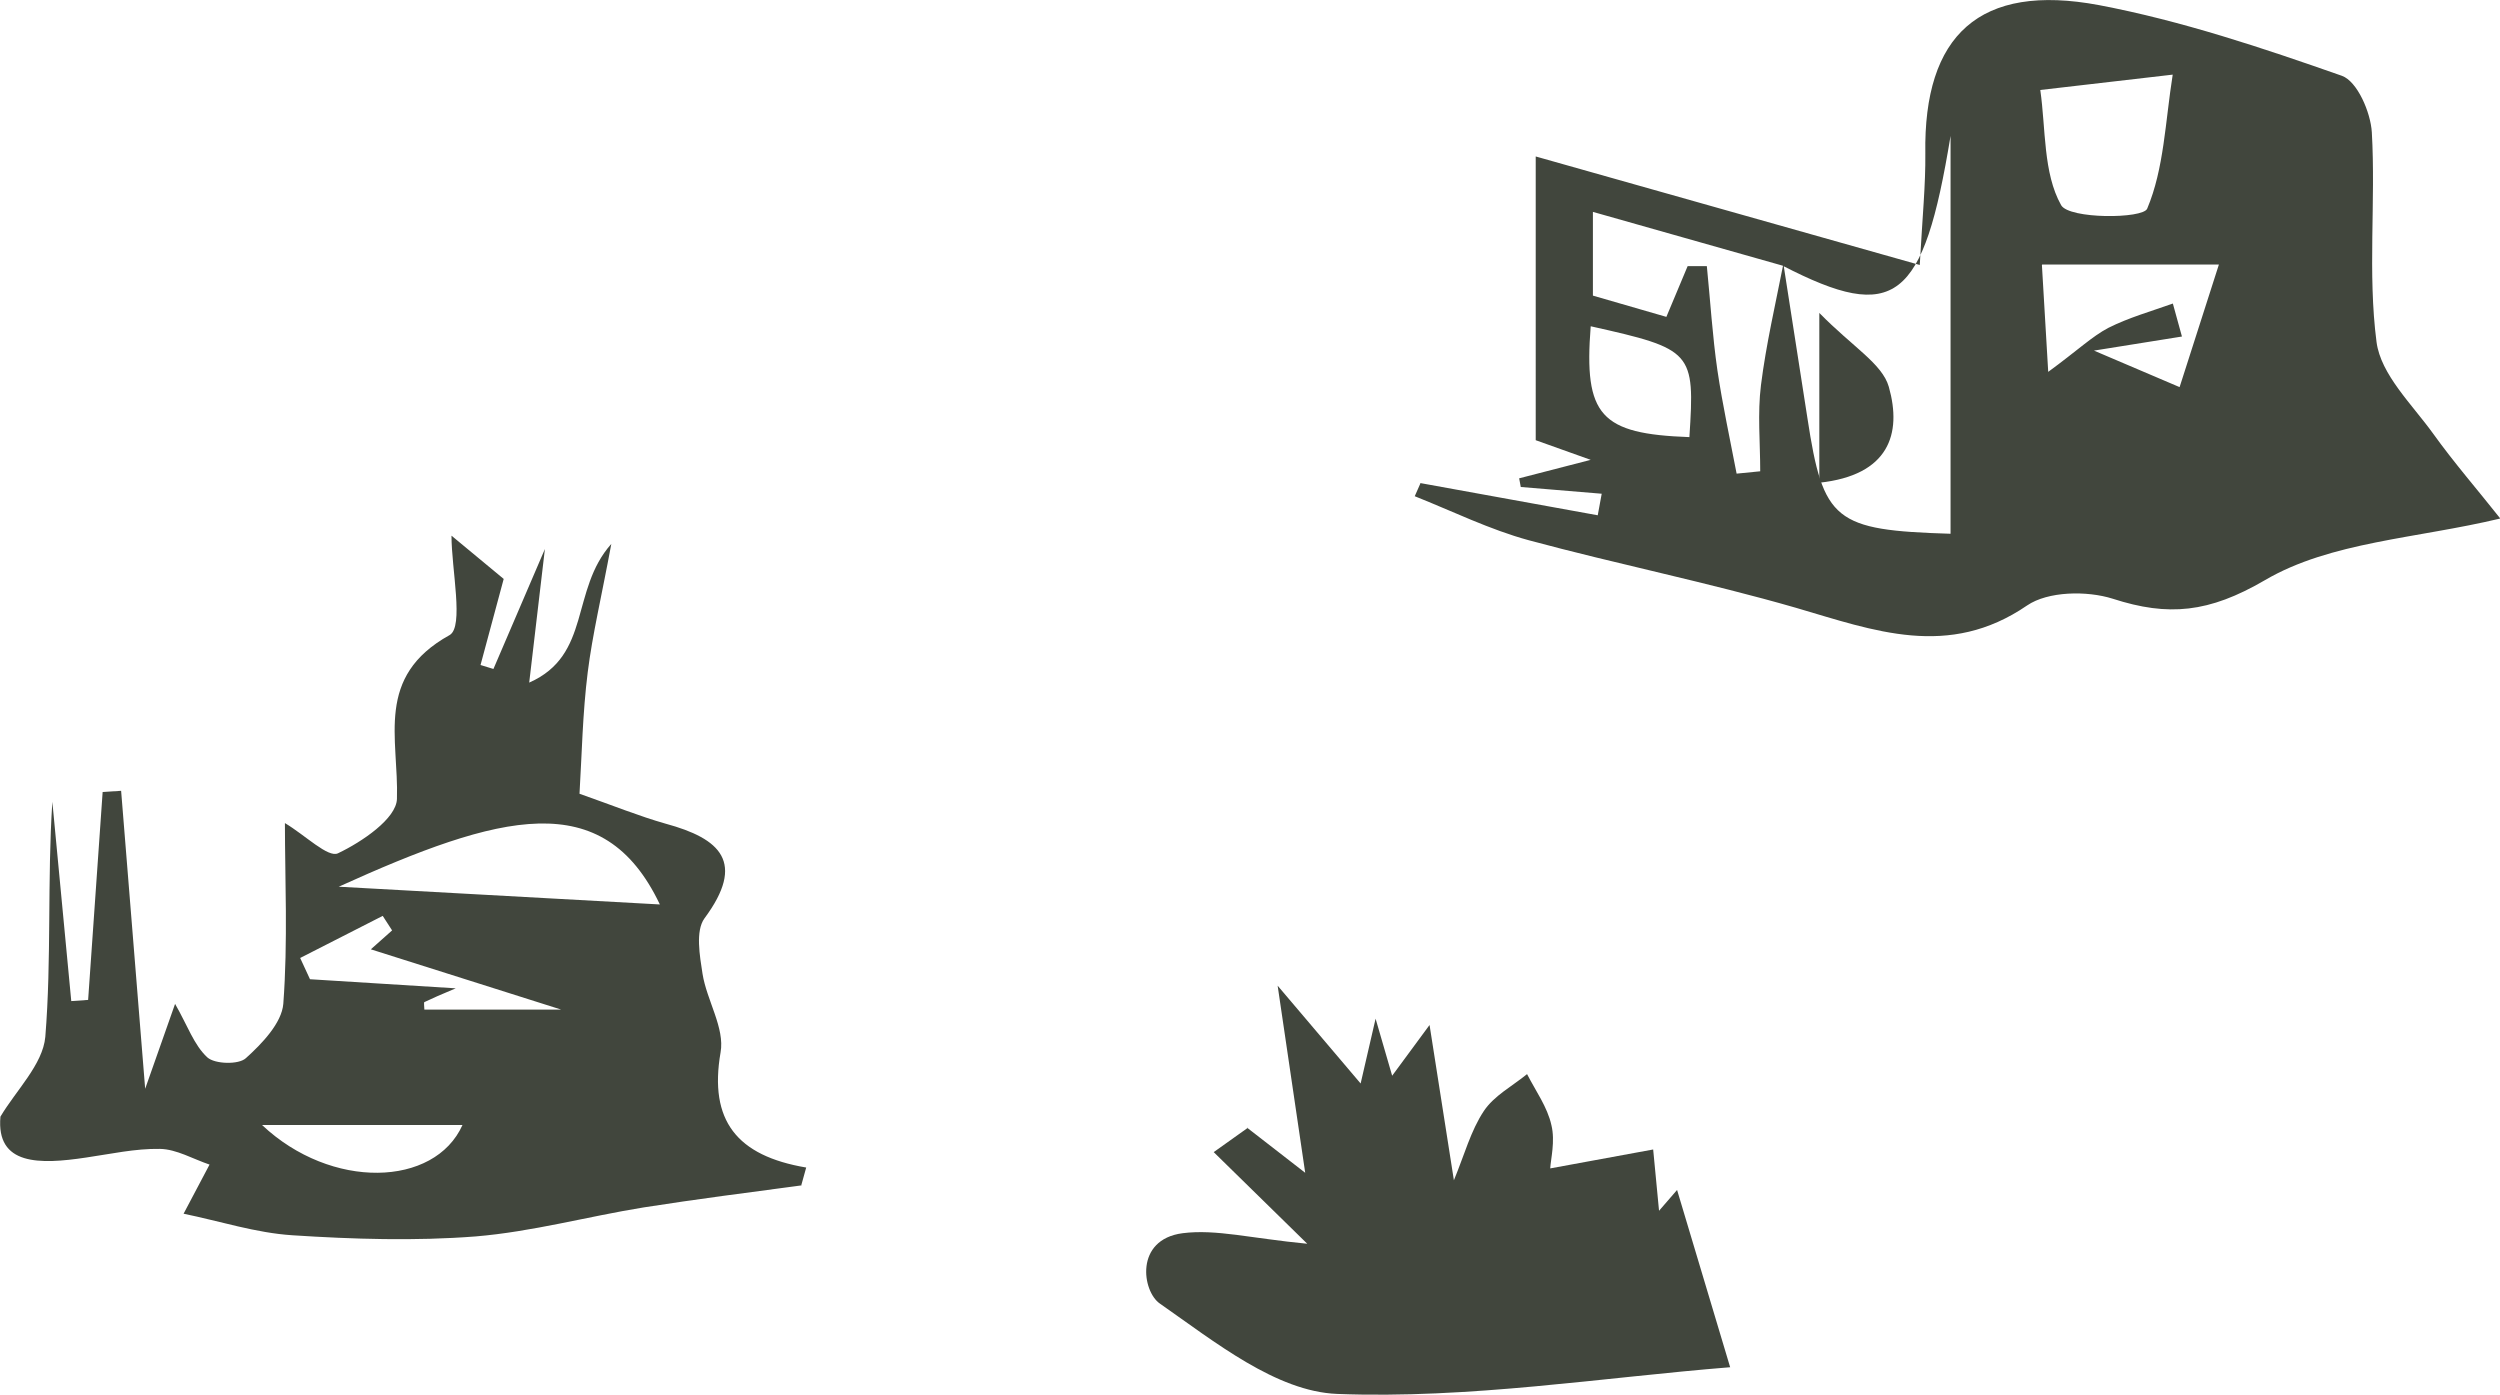 <?xml version="1.0" encoding="UTF-8"?><svg id="b" xmlns="http://www.w3.org/2000/svg" viewBox="0 0 170.49 95.12"><g id="c"><g id="d"><g id="e"><g><path d="M96.84,32.94l12.12,2.2,.27-1.47-5.52-.46-.11-.59,4.88-1.26-3.75-1.34V10.67l26.19,7.4c.19-3.38,.4-5.49,.38-7.59-.13-8.09,3.7-11.66,11.85-10.13,5.63,1.07,11.15,2.92,16.56,4.82,1.05,.38,1.96,2.49,2.04,3.86,.27,4.74-.29,9.6,.32,14.29,.29,2.22,2.41,4.24,3.86,6.25,1.42,1.98,3.03,3.83,4.58,5.79-5.71,1.37-11.58,1.58-16.06,4.21-3.81,2.22-6.57,2.49-10.37,1.26-1.77-.56-4.42-.51-5.84,.46-5.36,3.67-10.43,1.72-15.76,.16-6.03-1.74-12.2-2.98-18.23-4.61-2.65-.72-5.2-1.98-7.77-3l.38-.86h0v-.03Zm24.74-14.82l-12.95-3.67v5.71l5.01,1.45,1.45-3.46h1.31c.24,2.39,.38,4.74,.72,7.1,.35,2.36,.86,4.69,1.31,7.05l1.61-.16c0-1.96-.19-3.94,.05-5.87,.35-2.79,.99-5.52,1.53-8.28,.54,3.51,1.1,7.02,1.64,10.53,1.07,7.02,1.85,7.64,9.76,7.88V9.27c-1.85,11.28-3.78,12.81-11.45,8.85h0Zm17.56-11.98c.38,2.65,.19,5.66,1.42,7.85,.54,.96,5.58,.94,5.87,.24,1.15-2.73,1.23-5.92,1.74-9.14l-9.06,1.05h.03Zm.11,11.93l.43,7.29c2.01-1.47,2.98-2.41,4.1-3,1.39-.7,2.92-1.13,4.4-1.66l.62,2.25-6,.96,5.84,2.49,2.68-8.36h-12.06v.03Zm-30.77,4.18c-.48,6.11,.67,7.34,6.73,7.56,.38-5.84,.24-6-6.73-7.56Z" fill="#41463d"/><path d="M54.65,80.84c-3.59,.48-7.18,.94-10.75,1.5-3.83,.62-7.61,1.66-11.47,1.98-4.13,.32-8.34,.19-12.49-.08-2.49-.16-4.93-.96-7.42-1.47l1.77-3.35c-1.13-.38-2.25-1.05-3.38-1.07-1.69-.03-3.38,.35-5.04,.59-3.19,.48-6.14,.54-5.84-2.79,1.07-1.8,2.89-3.56,3.06-5.44,.43-5.31,.13-10.67,.48-16.03l1.29,13.59,1.15-.08,.99-14.18,1.26-.08,1.64,20.32,2.04-5.79c.86,1.5,1.29,2.81,2.2,3.65,.51,.46,2.14,.51,2.63,.05,1.1-.99,2.44-2.39,2.55-3.7,.32-4.26,.11-8.55,.11-12.33,1.39,.83,2.95,2.39,3.62,2.06,1.64-.78,3.97-2.36,4.02-3.7,.13-4.15-1.53-8.34,3.59-11.18,.99-.56,.13-4.48,.13-6.78l3.56,2.95-1.58,5.87,.88,.27,3.51-8.18-1.07,9.11c4.26-1.88,2.79-6.3,5.6-9.46-.67,3.62-1.29,6.19-1.61,8.76-.35,2.79-.4,5.63-.56,8.28,2.36,.83,4.07,1.53,5.87,2.04,3.75,1.02,5.49,2.63,2.65,6.46-.62,.86-.32,2.55-.13,3.78,.29,1.82,1.53,3.7,1.23,5.36-.8,4.64,1.1,7.05,5.84,7.85l-.35,1.26v-.05h.03Zm-9.65-19.16c-3.86-8.12-10.91-6.19-21.9-1.21l21.9,1.21Zm-13.43,15.04h-13.7c4.72,4.45,11.77,4.24,13.67,0h.03Zm6.67-7.88l-12.95-4.1,1.45-1.29-.64-.99-5.63,2.87,.67,1.45,9.94,.62c-1.02,.43-1.58,.67-2.14,.94-.05,.03,0,.29,0,.51h9.3Z" fill="#41463d"/><path d="M85.04,76.9l3.97,3.08-1.88-12.76,5.66,6.67,1.02-4.42,1.13,3.89,2.55-3.46,1.66,10.59c.72-1.74,1.15-3.38,2.04-4.72,.7-1.05,1.93-1.69,2.95-2.52,.59,1.15,1.39,2.25,1.66,3.48,.27,1.1-.05,2.33-.08,2.95l7.02-1.29,.4,4.18,1.23-1.42,3.62,12.09c-8.74,.7-17.8,2.17-26.8,1.82-4.15-.16-8.36-3.56-12.09-6.16-1.21-.83-1.74-4.37,1.55-4.8,2.28-.29,4.66,.35,8.5,.72l-6.38-6.25,2.33-1.66h-.05v-.03Z" fill="#41463d"/><path d="M124.07,32.89v-11.55c2.28,2.33,4.29,3.46,4.74,5.04,.91,3.22,0,6.03-4.74,6.54h0v-.03Z" fill="#41463d"/></g></g></g></g></svg>